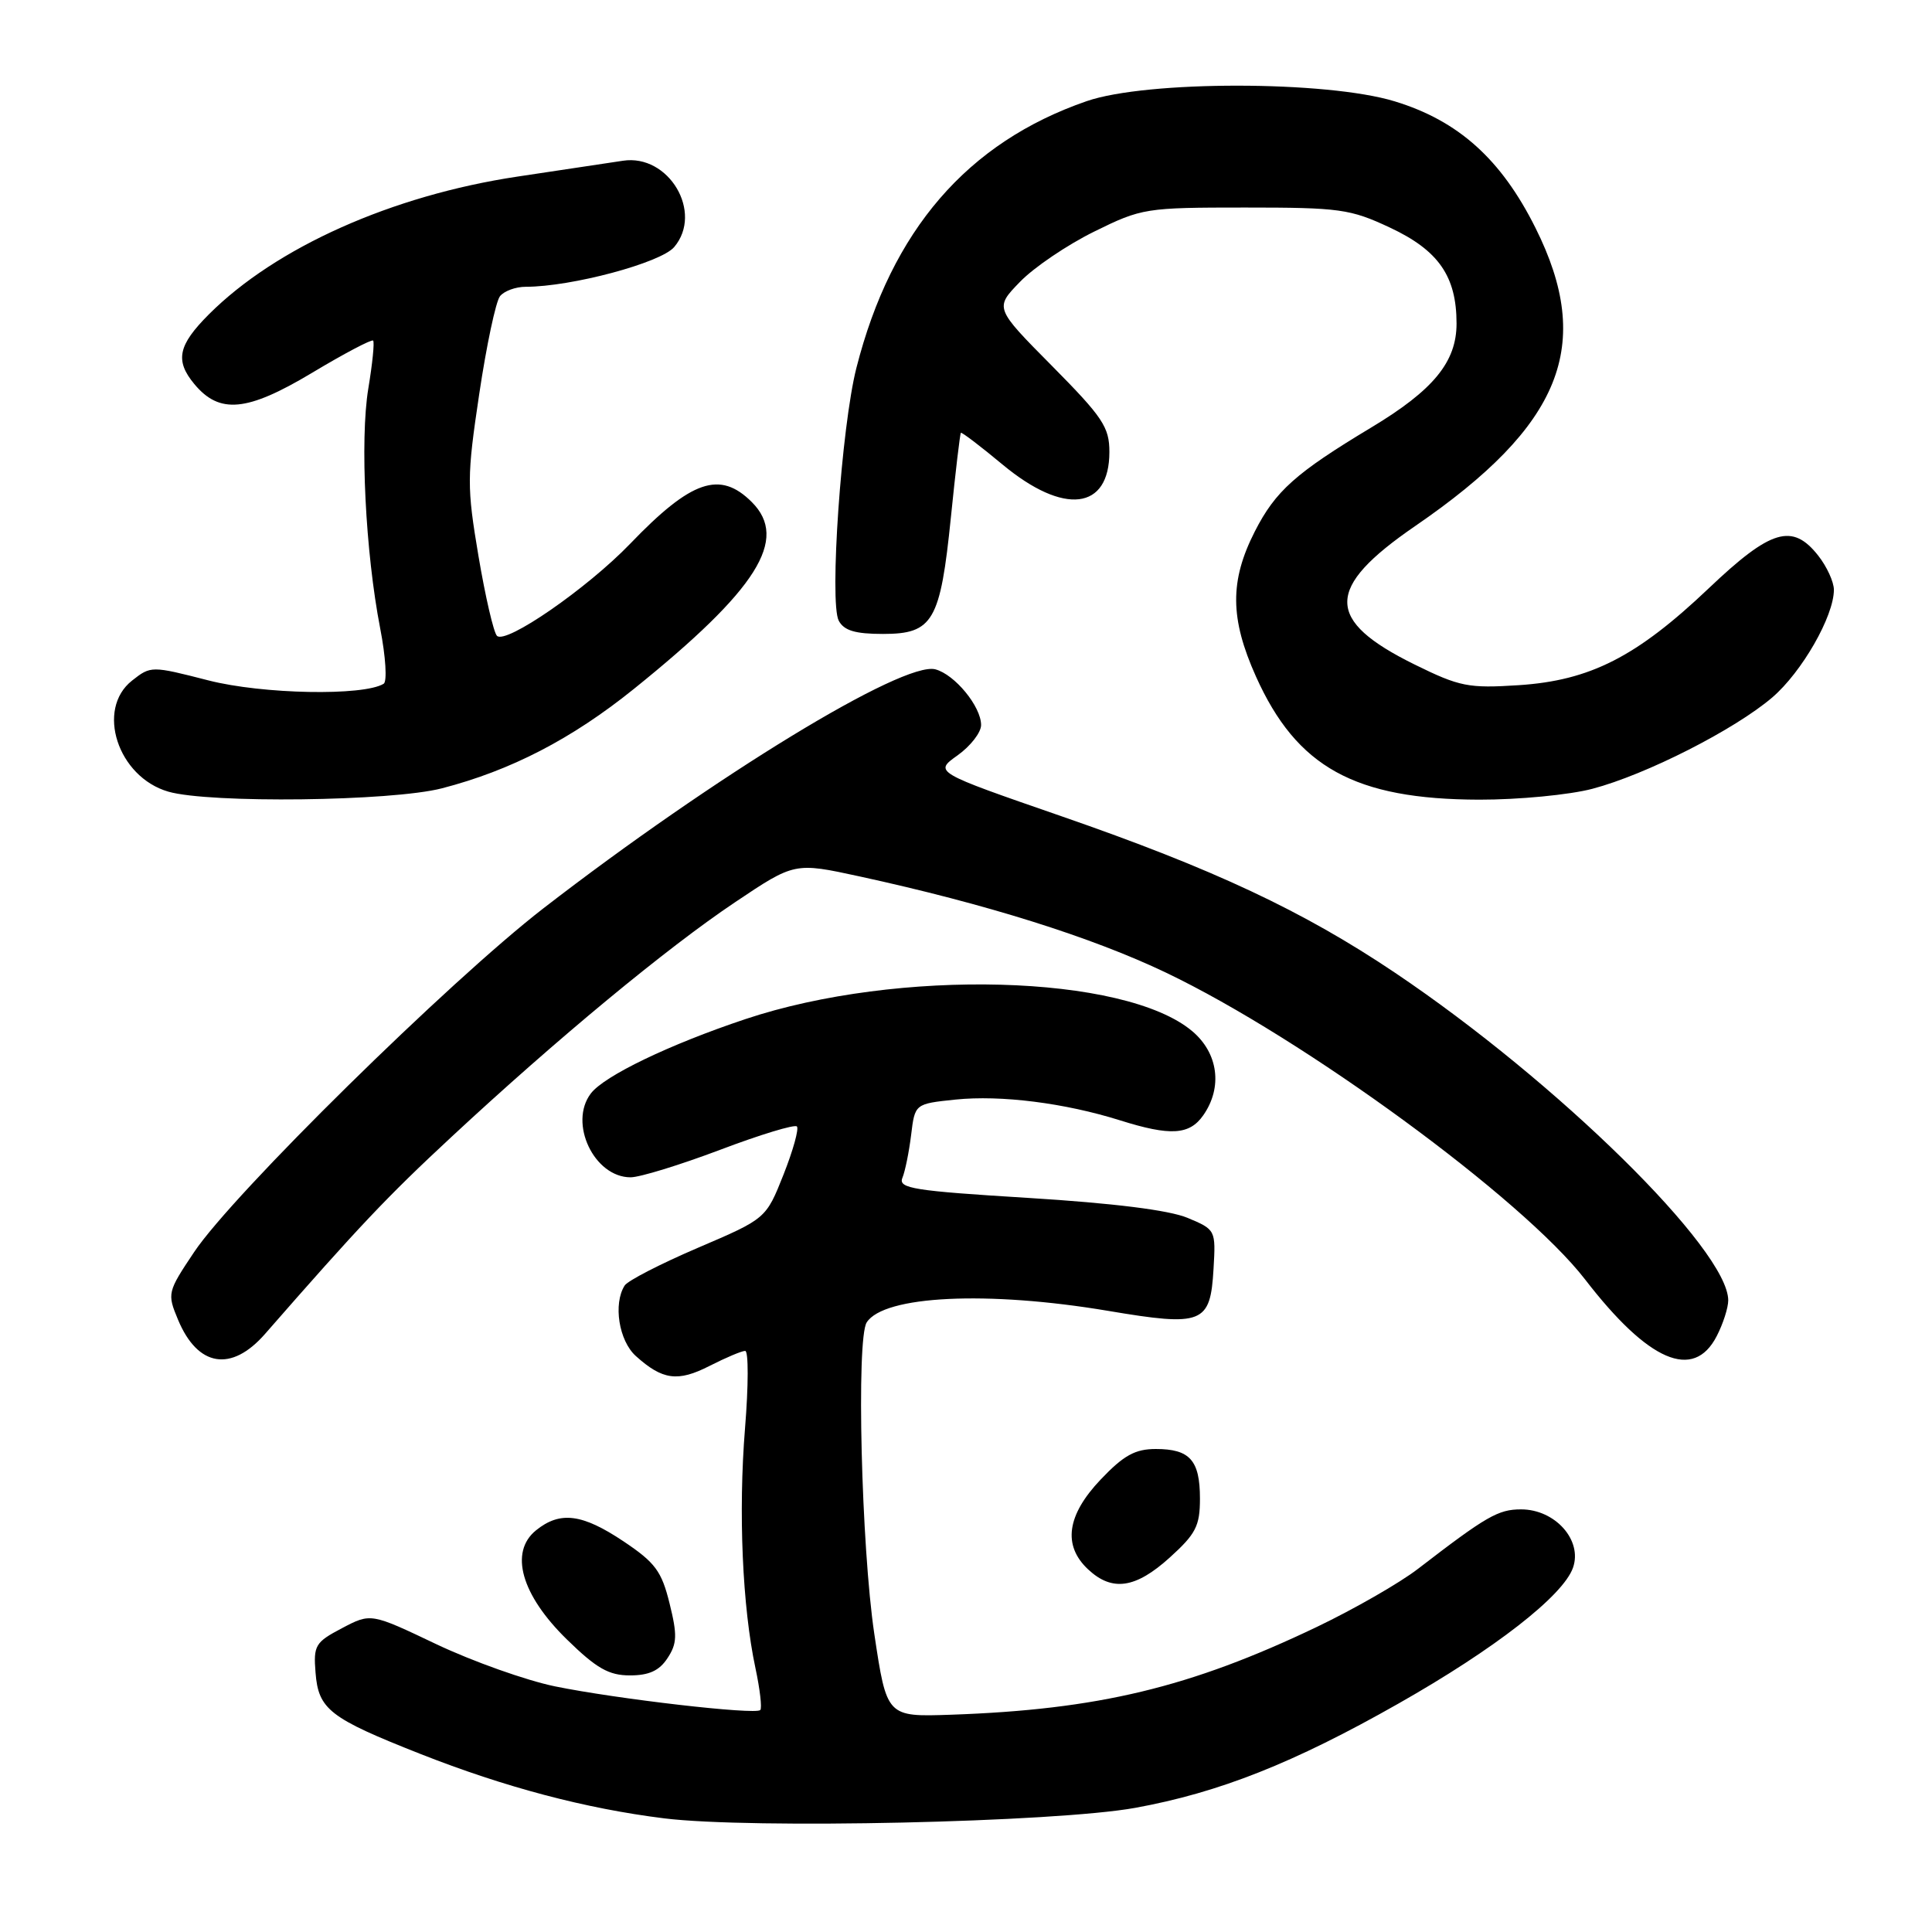 <?xml version="1.0" encoding="UTF-8" standalone="no"?>
<!DOCTYPE svg PUBLIC "-//W3C//DTD SVG 1.1//EN" "http://www.w3.org/Graphics/SVG/1.1/DTD/svg11.dtd" >
<svg xmlns="http://www.w3.org/2000/svg" xmlns:xlink="http://www.w3.org/1999/xlink" version="1.1" viewBox="0 0 256 256">
 <g >
 <path fill="currentColor"
d=" M 150.42 239.55 C 161.52 237.53 171.39 233.63 185.27 225.75 C 198.08 218.49 207.12 211.45 208.43 207.73 C 209.71 204.09 206.07 200.00 201.55 200.00 C 198.52 200.00 196.97 200.89 187.89 207.88 C 185.48 209.74 179.45 213.20 174.50 215.57 C 157.69 223.61 145.49 226.53 126.00 227.21 C 117.50 227.50 117.50 227.50 115.85 216.50 C 114.13 204.98 113.45 177.41 114.84 175.23 C 117.10 171.67 130.85 171.01 146.80 173.69 C 159.39 175.81 160.38 175.41 160.80 168.12 C 161.10 162.98 161.08 162.93 157.35 161.37 C 154.90 160.35 147.55 159.43 136.25 158.73 C 121.08 157.80 119.00 157.47 119.57 156.08 C 119.93 155.21 120.45 152.65 120.73 150.38 C 121.23 146.26 121.23 146.26 126.60 145.70 C 132.63 145.08 141.08 146.15 148.41 148.45 C 155.08 150.55 157.61 150.40 159.44 147.78 C 162.03 144.08 161.43 139.54 157.97 136.63 C 149.02 129.10 118.97 128.29 98.76 135.04 C 88.73 138.39 80.07 142.55 78.29 144.89 C 75.31 148.80 78.72 156.00 83.56 156.00 C 84.78 156.00 90.11 154.36 95.41 152.36 C 100.71 150.35 105.29 148.96 105.59 149.26 C 105.89 149.55 105.09 152.43 103.82 155.64 C 101.50 161.48 101.50 161.48 92.50 165.33 C 87.55 167.45 83.17 169.70 82.77 170.34 C 81.23 172.76 82.00 177.65 84.25 179.68 C 87.79 182.87 89.81 183.14 94.02 180.99 C 96.16 179.90 98.29 179.00 98.74 179.00 C 99.19 179.00 99.18 183.61 98.72 189.25 C 97.82 200.36 98.37 212.94 100.10 221.03 C 100.70 223.84 100.99 226.34 100.74 226.59 C 100.09 227.25 81.68 225.12 73.53 223.45 C 69.70 222.66 62.65 220.15 57.85 217.88 C 49.14 213.73 49.14 213.73 45.32 215.74 C 41.78 217.60 41.52 218.03 41.81 221.62 C 42.19 226.51 43.66 227.65 55.69 232.40 C 66.90 236.82 77.61 239.65 88.00 240.94 C 99.49 242.37 139.82 241.47 150.42 239.55 Z  M 88.45 219.71 C 89.72 217.79 89.76 216.65 88.72 212.46 C 87.67 208.19 86.82 207.05 82.64 204.25 C 77.14 200.57 74.21 200.20 71.02 202.78 C 67.46 205.67 69.07 211.34 75.13 217.25 C 79.04 221.07 80.67 222.00 83.47 222.00 C 86.00 222.00 87.37 221.37 88.45 219.71 Z  M 155.00 206.38 C 158.45 203.26 159.00 202.20 159.00 198.58 C 159.00 193.50 157.67 192.00 153.15 192.00 C 150.41 192.00 148.89 192.84 145.85 196.04 C 141.35 200.77 140.79 204.79 144.19 207.96 C 147.37 210.93 150.47 210.48 155.00 206.38 Z  M 35.12 176.75 C 47.59 162.48 51.31 158.55 59.83 150.64 C 73.83 137.63 88.34 125.62 97.40 119.55 C 105.29 114.26 105.29 114.26 113.90 116.13 C 130.63 119.77 144.62 124.16 154.50 128.88 C 172.78 137.61 201.78 158.85 210.03 169.53 C 218.43 180.43 224.40 183.00 227.47 177.05 C 228.31 175.43 229.00 173.29 229.00 172.30 C 228.98 165.61 206.36 143.36 184.87 128.91 C 172.68 120.71 160.78 115.13 140.63 108.15 C 123.76 102.31 123.76 102.31 126.88 100.09 C 128.60 98.86 130.00 97.06 130.00 96.07 C 130.00 93.61 126.51 89.37 123.94 88.69 C 119.69 87.58 94.70 102.82 72.00 120.36 C 59.55 129.99 30.84 158.23 25.72 165.91 C 22.18 171.20 22.14 171.39 23.59 174.87 C 26.20 181.13 30.66 181.85 35.12 176.75 Z  M 58.54 104.46 C 67.67 102.10 75.76 97.92 84.00 91.28 C 100.36 78.10 104.55 71.46 99.62 66.53 C 95.40 62.31 91.61 63.61 83.50 72.05 C 77.79 77.98 67.02 85.42 65.85 84.25 C 65.41 83.81 64.31 79.06 63.40 73.68 C 61.86 64.52 61.86 63.19 63.50 52.21 C 64.46 45.77 65.70 39.94 66.25 39.25 C 66.80 38.56 68.33 38.00 69.66 38.00 C 75.72 38.00 87.55 34.83 89.33 32.74 C 93.23 28.14 88.61 20.37 82.54 21.30 C 80.87 21.55 74.58 22.50 68.56 23.40 C 51.94 25.90 36.56 32.77 27.67 41.66 C 23.59 45.75 23.16 47.77 25.75 50.89 C 29.08 54.90 32.73 54.56 41.30 49.43 C 45.58 46.86 49.25 44.93 49.44 45.13 C 49.64 45.33 49.35 48.20 48.80 51.50 C 47.68 58.30 48.42 73.19 50.38 83.28 C 51.11 87.02 51.31 90.31 50.84 90.60 C 48.17 92.25 34.78 91.99 27.63 90.16 C 20.06 88.22 19.99 88.22 17.50 90.18 C 12.67 93.98 15.60 102.96 22.31 104.90 C 27.76 106.47 51.87 106.18 58.54 104.46 Z  M 211.00 104.52 C 218.13 102.64 229.84 96.68 234.83 92.42 C 238.77 89.04 243.00 81.65 243.00 78.15 C 243.00 77.11 242.07 75.08 240.93 73.63 C 237.50 69.27 234.66 70.12 226.40 77.97 C 216.85 87.04 210.70 90.17 201.24 90.79 C 194.59 91.22 193.43 91.00 187.46 88.06 C 175.53 82.18 175.54 77.93 187.51 69.71 C 206.97 56.36 211.24 45.75 203.45 30.18 C 198.91 21.09 193.24 16.00 184.81 13.43 C 175.80 10.67 151.94 10.66 144.00 13.40 C 128.19 18.86 118.12 30.51 113.48 48.74 C 111.49 56.55 109.87 79.84 111.14 82.25 C 111.84 83.56 113.33 84.00 117.01 84.00 C 123.63 84.00 124.60 82.32 126.00 68.53 C 126.61 62.49 127.21 57.46 127.32 57.35 C 127.43 57.23 129.93 59.13 132.86 61.57 C 140.98 68.31 147.00 67.60 147.00 59.89 C 147.00 56.60 146.13 55.29 139.40 48.49 C 131.79 40.81 131.79 40.81 135.15 37.35 C 136.99 35.44 141.41 32.45 144.98 30.69 C 151.29 27.58 151.79 27.50 164.98 27.50 C 177.53 27.50 178.91 27.69 184.18 30.16 C 190.62 33.18 193.00 36.61 193.00 42.87 C 193.00 47.96 189.94 51.69 181.69 56.65 C 171.68 62.67 169.01 65.05 166.27 70.42 C 162.93 76.98 162.97 81.95 166.42 89.64 C 171.82 101.67 179.52 105.92 196.00 105.96 C 201.22 105.97 207.97 105.32 211.00 104.52 Z "/>
</g>
</svg>